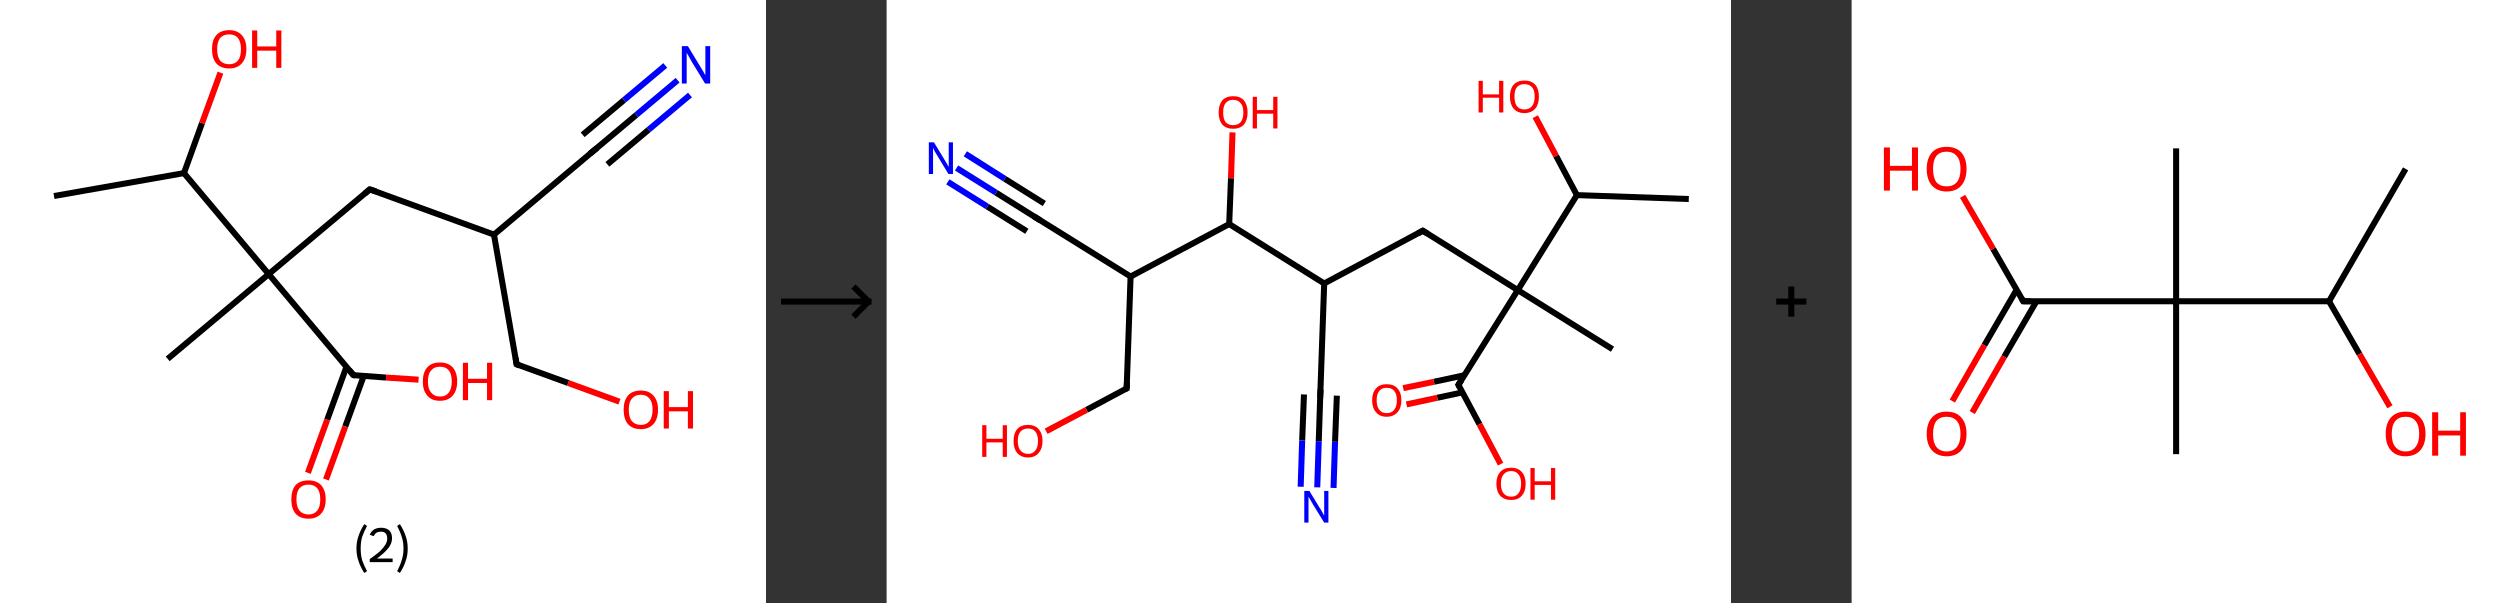 <?xml version='1.0' encoding='ASCII' standalone='yes'?>
<svg xmlns="http://www.w3.org/2000/svg" xmlns:xlink="http://www.w3.org/1999/xlink" version="1.1" width="829.0px" viewBox="0 0 829.0 200.0" height="200.0px">
  <rect x="0" y="0" width="829.0" height="200.0" fill="#333333" stroke="none"/>
  <g>
    <g transform="translate(0, 0) scale(1 1) "><!-- END OF HEADER -->
<rect style="opacity:1.0;fill:#FFFFFF;stroke:none" width="254.0" height="200.0" x="0.0" y="0.0"> </rect>
<path class="bond-0 atom-0 atom-1" d="M 17.9,65.0 L 61.0,57.4" style="fill:none;fill-rule:evenodd;stroke:#000000;stroke-width:2.0px;stroke-linecap:butt;stroke-linejoin:miter;stroke-opacity:1"/>
<path class="bond-1 atom-1 atom-2" d="M 61.0,57.4 L 67.0,40.8" style="fill:none;fill-rule:evenodd;stroke:#000000;stroke-width:2.0px;stroke-linecap:butt;stroke-linejoin:miter;stroke-opacity:1"/>
<path class="bond-1 atom-1 atom-2" d="M 67.0,40.8 L 73.1,24.1" style="fill:none;fill-rule:evenodd;stroke:#FF0000;stroke-width:2.0px;stroke-linecap:butt;stroke-linejoin:miter;stroke-opacity:1"/>
<path class="bond-2 atom-1 atom-3" d="M 61.0,57.4 L 89.1,90.9" style="fill:none;fill-rule:evenodd;stroke:#000000;stroke-width:2.0px;stroke-linecap:butt;stroke-linejoin:miter;stroke-opacity:1"/>
<path class="bond-3 atom-3 atom-4" d="M 89.1,90.9 L 55.6,119.0" style="fill:none;fill-rule:evenodd;stroke:#000000;stroke-width:2.0px;stroke-linecap:butt;stroke-linejoin:miter;stroke-opacity:1"/>
<path class="bond-4 atom-3 atom-5" d="M 89.1,90.9 L 122.6,62.8" style="fill:none;fill-rule:evenodd;stroke:#000000;stroke-width:2.0px;stroke-linecap:butt;stroke-linejoin:miter;stroke-opacity:1"/>
<path class="bond-5 atom-5 atom-6" d="M 122.6,62.8 L 163.8,77.8" style="fill:none;fill-rule:evenodd;stroke:#000000;stroke-width:2.0px;stroke-linecap:butt;stroke-linejoin:miter;stroke-opacity:1"/>
<path class="bond-6 atom-6 atom-7" d="M 163.8,77.8 L 197.3,49.6" style="fill:none;fill-rule:evenodd;stroke:#000000;stroke-width:2.0px;stroke-linecap:butt;stroke-linejoin:miter;stroke-opacity:1"/>
<path class="bond-7 atom-7 atom-8" d="M 197.3,49.6 L 211.0,38.1" style="fill:none;fill-rule:evenodd;stroke:#000000;stroke-width:2.0px;stroke-linecap:butt;stroke-linejoin:miter;stroke-opacity:1"/>
<path class="bond-7 atom-7 atom-8" d="M 211.0,38.1 L 224.7,26.6" style="fill:none;fill-rule:evenodd;stroke:#0000FF;stroke-width:2.0px;stroke-linecap:butt;stroke-linejoin:miter;stroke-opacity:1"/>
<path class="bond-7 atom-7 atom-8" d="M 193.2,44.7 L 206.9,33.2" style="fill:none;fill-rule:evenodd;stroke:#000000;stroke-width:2.0px;stroke-linecap:butt;stroke-linejoin:miter;stroke-opacity:1"/>
<path class="bond-7 atom-7 atom-8" d="M 206.9,33.2 L 220.6,21.7" style="fill:none;fill-rule:evenodd;stroke:#0000FF;stroke-width:2.0px;stroke-linecap:butt;stroke-linejoin:miter;stroke-opacity:1"/>
<path class="bond-7 atom-7 atom-8" d="M 201.4,54.5 L 215.1,43.0" style="fill:none;fill-rule:evenodd;stroke:#000000;stroke-width:2.0px;stroke-linecap:butt;stroke-linejoin:miter;stroke-opacity:1"/>
<path class="bond-7 atom-7 atom-8" d="M 215.1,43.0 L 228.8,31.5" style="fill:none;fill-rule:evenodd;stroke:#0000FF;stroke-width:2.0px;stroke-linecap:butt;stroke-linejoin:miter;stroke-opacity:1"/>
<path class="bond-8 atom-6 atom-9" d="M 163.8,77.8 L 171.3,120.8" style="fill:none;fill-rule:evenodd;stroke:#000000;stroke-width:2.0px;stroke-linecap:butt;stroke-linejoin:miter;stroke-opacity:1"/>
<path class="bond-9 atom-9 atom-10" d="M 171.3,120.8 L 188.4,127.0" style="fill:none;fill-rule:evenodd;stroke:#000000;stroke-width:2.0px;stroke-linecap:butt;stroke-linejoin:miter;stroke-opacity:1"/>
<path class="bond-9 atom-9 atom-10" d="M 188.4,127.0 L 205.4,133.2" style="fill:none;fill-rule:evenodd;stroke:#FF0000;stroke-width:2.0px;stroke-linecap:butt;stroke-linejoin:miter;stroke-opacity:1"/>
<path class="bond-10 atom-3 atom-11" d="M 89.1,90.9 L 117.2,124.4" style="fill:none;fill-rule:evenodd;stroke:#000000;stroke-width:2.0px;stroke-linecap:butt;stroke-linejoin:miter;stroke-opacity:1"/>
<path class="bond-11 atom-11 atom-12" d="M 114.9,121.6 L 108.5,139.2" style="fill:none;fill-rule:evenodd;stroke:#000000;stroke-width:2.0px;stroke-linecap:butt;stroke-linejoin:miter;stroke-opacity:1"/>
<path class="bond-11 atom-11 atom-12" d="M 108.5,139.2 L 102.1,156.8" style="fill:none;fill-rule:evenodd;stroke:#FF0000;stroke-width:2.0px;stroke-linecap:butt;stroke-linejoin:miter;stroke-opacity:1"/>
<path class="bond-11 atom-11 atom-12" d="M 120.6,124.7 L 114.5,141.4" style="fill:none;fill-rule:evenodd;stroke:#000000;stroke-width:2.0px;stroke-linecap:butt;stroke-linejoin:miter;stroke-opacity:1"/>
<path class="bond-11 atom-11 atom-12" d="M 114.5,141.4 L 108.1,159.0" style="fill:none;fill-rule:evenodd;stroke:#FF0000;stroke-width:2.0px;stroke-linecap:butt;stroke-linejoin:miter;stroke-opacity:1"/>
<path class="bond-12 atom-11 atom-13" d="M 117.2,124.4 L 128.0,125.2" style="fill:none;fill-rule:evenodd;stroke:#000000;stroke-width:2.0px;stroke-linecap:butt;stroke-linejoin:miter;stroke-opacity:1"/>
<path class="bond-12 atom-11 atom-13" d="M 128.0,125.2 L 138.8,125.9" style="fill:none;fill-rule:evenodd;stroke:#FF0000;stroke-width:2.0px;stroke-linecap:butt;stroke-linejoin:miter;stroke-opacity:1"/>
<path d="M 121.0,64.2 L 122.6,62.8 L 124.7,63.5" style="fill:none;stroke:#000000;stroke-width:2.0px;stroke-linecap:butt;stroke-linejoin:miter;stroke-opacity:1;"/>
<path d="M 195.6,51.0 L 197.3,49.6 L 198.0,49.1" style="fill:none;stroke:#000000;stroke-width:2.0px;stroke-linecap:butt;stroke-linejoin:miter;stroke-opacity:1;"/>
<path d="M 171.0,118.7 L 171.3,120.8 L 172.2,121.2" style="fill:none;stroke:#000000;stroke-width:2.0px;stroke-linecap:butt;stroke-linejoin:miter;stroke-opacity:1;"/>
<path d="M 115.8,122.7 L 117.2,124.4 L 117.8,124.5" style="fill:none;stroke:#000000;stroke-width:2.0px;stroke-linecap:butt;stroke-linejoin:miter;stroke-opacity:1;"/>
<path class="atom-2" d="M 70.3 16.3 Q 70.3 13.3, 71.7 11.7 Q 73.2 10.0, 76.0 10.0 Q 78.7 10.0, 80.2 11.7 Q 81.7 13.3, 81.7 16.3 Q 81.7 19.3, 80.2 21.0 Q 78.7 22.7, 76.0 22.7 Q 73.2 22.7, 71.7 21.0 Q 70.3 19.3, 70.3 16.3 M 76.0 21.3 Q 77.9 21.3, 78.9 20.1 Q 79.9 18.8, 79.9 16.3 Q 79.9 13.9, 78.9 12.6 Q 77.9 11.4, 76.0 11.4 Q 74.1 11.4, 73.0 12.6 Q 72.0 13.9, 72.0 16.3 Q 72.0 18.8, 73.0 20.1 Q 74.1 21.3, 76.0 21.3 " fill="#FF0000"/>
<path class="atom-2" d="M 83.6 10.1 L 85.3 10.1 L 85.3 15.4 L 91.6 15.4 L 91.6 10.1 L 93.3 10.1 L 93.3 22.5 L 91.6 22.5 L 91.6 16.8 L 85.3 16.8 L 85.3 22.5 L 83.6 22.5 L 83.6 10.1 " fill="#FF0000"/>
<path class="atom-8" d="M 228.1 15.3 L 232.1 21.9 Q 232.5 22.5, 233.2 23.7 Q 233.8 24.9, 233.9 24.9 L 233.9 15.3 L 235.5 15.3 L 235.5 27.7 L 233.8 27.7 L 229.4 20.5 Q 228.9 19.7, 228.4 18.7 Q 227.9 17.8, 227.7 17.5 L 227.7 27.7 L 226.1 27.7 L 226.1 15.3 L 228.1 15.3 " fill="#0000FF"/>
<path class="atom-10" d="M 206.8 135.8 Q 206.8 132.9, 208.2 131.2 Q 209.7 129.5, 212.5 129.5 Q 215.2 129.5, 216.7 131.2 Q 218.2 132.9, 218.2 135.8 Q 218.2 138.9, 216.7 140.6 Q 215.2 142.3, 212.5 142.3 Q 209.7 142.3, 208.2 140.6 Q 206.8 138.9, 206.8 135.8 M 212.5 140.9 Q 214.4 140.9, 215.4 139.6 Q 216.4 138.3, 216.4 135.8 Q 216.4 133.4, 215.4 132.2 Q 214.4 130.9, 212.5 130.9 Q 210.6 130.9, 209.5 132.2 Q 208.5 133.4, 208.5 135.8 Q 208.5 138.4, 209.5 139.6 Q 210.6 140.9, 212.5 140.9 " fill="#FF0000"/>
<path class="atom-10" d="M 220.1 129.7 L 221.8 129.7 L 221.8 135.0 L 228.1 135.0 L 228.1 129.7 L 229.8 129.7 L 229.8 142.1 L 228.1 142.1 L 228.1 136.4 L 221.8 136.4 L 221.8 142.1 L 220.1 142.1 L 220.1 129.7 " fill="#FF0000"/>
<path class="atom-12" d="M 96.6 165.6 Q 96.6 162.6, 98.0 160.9 Q 99.5 159.3, 102.3 159.3 Q 105.0 159.3, 106.5 160.9 Q 108.0 162.6, 108.0 165.6 Q 108.0 168.6, 106.5 170.3 Q 105.0 172.0, 102.3 172.0 Q 99.5 172.0, 98.0 170.3 Q 96.6 168.6, 96.6 165.6 M 102.3 170.6 Q 104.2 170.6, 105.2 169.3 Q 106.2 168.1, 106.2 165.6 Q 106.2 163.1, 105.2 161.9 Q 104.2 160.7, 102.3 160.7 Q 100.4 160.7, 99.3 161.9 Q 98.3 163.1, 98.3 165.6 Q 98.3 168.1, 99.3 169.3 Q 100.4 170.6, 102.3 170.6 " fill="#FF0000"/>
<path class="atom-13" d="M 140.2 126.5 Q 140.2 123.5, 141.7 121.8 Q 143.1 120.2, 145.9 120.2 Q 148.6 120.2, 150.1 121.8 Q 151.6 123.5, 151.6 126.5 Q 151.6 129.5, 150.1 131.2 Q 148.6 132.9, 145.9 132.9 Q 143.1 132.9, 141.7 131.2 Q 140.2 129.5, 140.2 126.5 M 145.9 131.5 Q 147.8 131.5, 148.8 130.2 Q 149.8 129.0, 149.8 126.5 Q 149.8 124.0, 148.8 122.8 Q 147.8 121.6, 145.9 121.6 Q 144.0 121.6, 143.0 122.8 Q 141.9 124.0, 141.9 126.5 Q 141.9 129.0, 143.0 130.2 Q 144.0 131.5, 145.9 131.5 " fill="#FF0000"/>
<path class="atom-13" d="M 153.5 120.3 L 155.2 120.3 L 155.2 125.6 L 161.5 125.6 L 161.5 120.3 L 163.2 120.3 L 163.2 132.7 L 161.5 132.7 L 161.5 127.0 L 155.2 127.0 L 155.2 132.7 L 153.5 132.7 L 153.5 120.3 " fill="#FF0000"/>
<path class="legend" d="M 118.2 181.9 Q 118.2 179.6, 118.9 177.7 Q 119.5 175.8, 120.8 173.8 L 121.7 174.4 Q 120.7 176.3, 120.1 178.0 Q 119.6 179.7, 119.6 181.9 Q 119.6 184.0, 120.1 185.8 Q 120.7 187.5, 121.7 189.4 L 120.8 190.0 Q 119.5 188.0, 118.9 186.1 Q 118.2 184.2, 118.2 181.9 " fill="#000000"/>
<path class="legend" d="M 122.6 177.3 Q 123.1 176.2, 124.0 175.6 Q 125.0 175.0, 126.4 175.0 Q 128.1 175.0, 129.1 175.9 Q 130.0 176.8, 130.0 178.5 Q 130.0 180.2, 128.8 181.7 Q 127.6 183.3, 125.0 185.2 L 130.2 185.2 L 130.2 186.4 L 122.6 186.4 L 122.6 185.4 Q 124.7 183.9, 126.0 182.8 Q 127.2 181.6, 127.8 180.6 Q 128.4 179.6, 128.4 178.6 Q 128.4 177.5, 127.9 176.9 Q 127.4 176.3, 126.4 176.3 Q 125.5 176.3, 124.9 176.6 Q 124.3 177.0, 123.9 177.8 L 122.6 177.3 " fill="#000000"/>
<path class="legend" d="M 135.2 181.9 Q 135.2 184.2, 134.5 186.1 Q 133.9 188.0, 132.6 190.0 L 131.7 189.4 Q 132.7 187.5, 133.2 185.8 Q 133.8 184.0, 133.8 181.9 Q 133.8 179.7, 133.2 178.0 Q 132.7 176.3, 131.7 174.4 L 132.6 173.8 Q 133.9 175.8, 134.5 177.7 Q 135.2 179.6, 135.2 181.9 " fill="#000000"/>
</g>
    <g transform="translate(254, 0) scale(1 1) "><line x1="5" y1="100" x2="35" y2="100" style="stroke:rgb(0,0,0);stroke-width:2"/>
  <line x1="34" y1="100" x2="29" y2="95" style="stroke:rgb(0,0,0);stroke-width:2"/>
  <line x1="34" y1="100" x2="29" y2="105" style="stroke:rgb(0,0,0);stroke-width:2"/>
</g>
    <g transform="translate(294.0, 0) scale(1 1) "><!-- END OF HEADER -->
<rect style="opacity:1.0;fill:#FFFFFF;stroke:none" width="280.0" height="200.0" x="0.0" y="0.0"> </rect>
<path class="bond-0 atom-0 atom-1" d="M 266.0,66.0 L 228.9,64.7" style="fill:none;fill-rule:evenodd;stroke:#000000;stroke-width:2.0px;stroke-linecap:butt;stroke-linejoin:miter;stroke-opacity:1"/>
<path class="bond-1 atom-1 atom-2" d="M 228.9,64.7 L 222.0,51.7" style="fill:none;fill-rule:evenodd;stroke:#000000;stroke-width:2.0px;stroke-linecap:butt;stroke-linejoin:miter;stroke-opacity:1"/>
<path class="bond-1 atom-1 atom-2" d="M 222.0,51.7 L 215.1,38.7" style="fill:none;fill-rule:evenodd;stroke:#FF0000;stroke-width:2.0px;stroke-linecap:butt;stroke-linejoin:miter;stroke-opacity:1"/>
<path class="bond-2 atom-1 atom-3" d="M 228.9,64.7 L 209.3,96.2" style="fill:none;fill-rule:evenodd;stroke:#000000;stroke-width:2.0px;stroke-linecap:butt;stroke-linejoin:miter;stroke-opacity:1"/>
<path class="bond-3 atom-3 atom-4" d="M 209.3,96.2 L 240.7,115.8" style="fill:none;fill-rule:evenodd;stroke:#000000;stroke-width:2.0px;stroke-linecap:butt;stroke-linejoin:miter;stroke-opacity:1"/>
<path class="bond-4 atom-3 atom-5" d="M 209.3,96.2 L 177.8,76.5" style="fill:none;fill-rule:evenodd;stroke:#000000;stroke-width:2.0px;stroke-linecap:butt;stroke-linejoin:miter;stroke-opacity:1"/>
<path class="bond-5 atom-5 atom-6" d="M 177.8,76.5 L 145.1,94.0" style="fill:none;fill-rule:evenodd;stroke:#000000;stroke-width:2.0px;stroke-linecap:butt;stroke-linejoin:miter;stroke-opacity:1"/>
<path class="bond-6 atom-6 atom-7" d="M 145.1,94.0 L 143.8,131.0" style="fill:none;fill-rule:evenodd;stroke:#000000;stroke-width:2.0px;stroke-linecap:butt;stroke-linejoin:miter;stroke-opacity:1"/>
<path class="bond-7 atom-7 atom-8" d="M 143.8,131.0 L 143.3,146.3" style="fill:none;fill-rule:evenodd;stroke:#000000;stroke-width:2.0px;stroke-linecap:butt;stroke-linejoin:miter;stroke-opacity:1"/>
<path class="bond-7 atom-7 atom-8" d="M 143.3,146.3 L 142.8,161.6" style="fill:none;fill-rule:evenodd;stroke:#0000FF;stroke-width:2.0px;stroke-linecap:butt;stroke-linejoin:miter;stroke-opacity:1"/>
<path class="bond-7 atom-7 atom-8" d="M 149.3,131.2 L 148.7,146.5" style="fill:none;fill-rule:evenodd;stroke:#000000;stroke-width:2.0px;stroke-linecap:butt;stroke-linejoin:miter;stroke-opacity:1"/>
<path class="bond-7 atom-7 atom-8" d="M 148.7,146.5 L 148.2,161.8" style="fill:none;fill-rule:evenodd;stroke:#0000FF;stroke-width:2.0px;stroke-linecap:butt;stroke-linejoin:miter;stroke-opacity:1"/>
<path class="bond-7 atom-7 atom-8" d="M 138.4,130.8 L 137.8,146.1" style="fill:none;fill-rule:evenodd;stroke:#000000;stroke-width:2.0px;stroke-linecap:butt;stroke-linejoin:miter;stroke-opacity:1"/>
<path class="bond-7 atom-7 atom-8" d="M 137.8,146.1 L 137.3,161.4" style="fill:none;fill-rule:evenodd;stroke:#0000FF;stroke-width:2.0px;stroke-linecap:butt;stroke-linejoin:miter;stroke-opacity:1"/>
<path class="bond-8 atom-6 atom-9" d="M 145.1,94.0 L 113.6,74.3" style="fill:none;fill-rule:evenodd;stroke:#000000;stroke-width:2.0px;stroke-linecap:butt;stroke-linejoin:miter;stroke-opacity:1"/>
<path class="bond-9 atom-9 atom-10" d="M 113.6,74.3 L 114.2,59.1" style="fill:none;fill-rule:evenodd;stroke:#000000;stroke-width:2.0px;stroke-linecap:butt;stroke-linejoin:miter;stroke-opacity:1"/>
<path class="bond-9 atom-9 atom-10" d="M 114.2,59.1 L 114.7,43.9" style="fill:none;fill-rule:evenodd;stroke:#FF0000;stroke-width:2.0px;stroke-linecap:butt;stroke-linejoin:miter;stroke-opacity:1"/>
<path class="bond-10 atom-9 atom-11" d="M 113.6,74.3 L 80.9,91.7" style="fill:none;fill-rule:evenodd;stroke:#000000;stroke-width:2.0px;stroke-linecap:butt;stroke-linejoin:miter;stroke-opacity:1"/>
<path class="bond-11 atom-11 atom-12" d="M 80.9,91.7 L 49.4,72.1" style="fill:none;fill-rule:evenodd;stroke:#000000;stroke-width:2.0px;stroke-linecap:butt;stroke-linejoin:miter;stroke-opacity:1"/>
<path class="bond-12 atom-12 atom-13" d="M 49.4,72.1 L 36.3,63.9" style="fill:none;fill-rule:evenodd;stroke:#000000;stroke-width:2.0px;stroke-linecap:butt;stroke-linejoin:miter;stroke-opacity:1"/>
<path class="bond-12 atom-12 atom-13" d="M 36.3,63.9 L 23.2,55.7" style="fill:none;fill-rule:evenodd;stroke:#0000FF;stroke-width:2.0px;stroke-linecap:butt;stroke-linejoin:miter;stroke-opacity:1"/>
<path class="bond-12 atom-12 atom-13" d="M 46.5,76.7 L 33.4,68.5" style="fill:none;fill-rule:evenodd;stroke:#000000;stroke-width:2.0px;stroke-linecap:butt;stroke-linejoin:miter;stroke-opacity:1"/>
<path class="bond-12 atom-12 atom-13" d="M 33.4,68.5 L 20.3,60.3" style="fill:none;fill-rule:evenodd;stroke:#0000FF;stroke-width:2.0px;stroke-linecap:butt;stroke-linejoin:miter;stroke-opacity:1"/>
<path class="bond-12 atom-12 atom-13" d="M 52.3,67.5 L 39.2,59.3" style="fill:none;fill-rule:evenodd;stroke:#000000;stroke-width:2.0px;stroke-linecap:butt;stroke-linejoin:miter;stroke-opacity:1"/>
<path class="bond-12 atom-12 atom-13" d="M 39.2,59.3 L 26.1,51.0" style="fill:none;fill-rule:evenodd;stroke:#0000FF;stroke-width:2.0px;stroke-linecap:butt;stroke-linejoin:miter;stroke-opacity:1"/>
<path class="bond-13 atom-11 atom-14" d="M 80.9,91.7 L 79.6,128.8" style="fill:none;fill-rule:evenodd;stroke:#000000;stroke-width:2.0px;stroke-linecap:butt;stroke-linejoin:miter;stroke-opacity:1"/>
<path class="bond-14 atom-14 atom-15" d="M 79.6,128.8 L 66.3,135.9" style="fill:none;fill-rule:evenodd;stroke:#000000;stroke-width:2.0px;stroke-linecap:butt;stroke-linejoin:miter;stroke-opacity:1"/>
<path class="bond-14 atom-14 atom-15" d="M 66.3,135.9 L 52.9,143.0" style="fill:none;fill-rule:evenodd;stroke:#FF0000;stroke-width:2.0px;stroke-linecap:butt;stroke-linejoin:miter;stroke-opacity:1"/>
<path class="bond-15 atom-3 atom-16" d="M 209.3,96.2 L 189.6,127.6" style="fill:none;fill-rule:evenodd;stroke:#000000;stroke-width:2.0px;stroke-linecap:butt;stroke-linejoin:miter;stroke-opacity:1"/>
<path class="bond-16 atom-16 atom-17" d="M 191.7,124.4 L 181.5,126.6" style="fill:none;fill-rule:evenodd;stroke:#000000;stroke-width:2.0px;stroke-linecap:butt;stroke-linejoin:miter;stroke-opacity:1"/>
<path class="bond-16 atom-16 atom-17" d="M 181.5,126.6 L 171.3,128.7" style="fill:none;fill-rule:evenodd;stroke:#FF0000;stroke-width:2.0px;stroke-linecap:butt;stroke-linejoin:miter;stroke-opacity:1"/>
<path class="bond-16 atom-16 atom-17" d="M 191.0,130.1 L 182.6,131.9" style="fill:none;fill-rule:evenodd;stroke:#000000;stroke-width:2.0px;stroke-linecap:butt;stroke-linejoin:miter;stroke-opacity:1"/>
<path class="bond-16 atom-16 atom-17" d="M 182.6,131.9 L 172.4,134.1" style="fill:none;fill-rule:evenodd;stroke:#FF0000;stroke-width:2.0px;stroke-linecap:butt;stroke-linejoin:miter;stroke-opacity:1"/>
<path class="bond-17 atom-16 atom-18" d="M 189.6,127.6 L 196.6,140.7" style="fill:none;fill-rule:evenodd;stroke:#000000;stroke-width:2.0px;stroke-linecap:butt;stroke-linejoin:miter;stroke-opacity:1"/>
<path class="bond-17 atom-16 atom-18" d="M 196.6,140.7 L 203.6,153.9" style="fill:none;fill-rule:evenodd;stroke:#FF0000;stroke-width:2.0px;stroke-linecap:butt;stroke-linejoin:miter;stroke-opacity:1"/>
<path d="M 179.4,77.5 L 177.8,76.5 L 176.2,77.4" style="fill:none;stroke:#000000;stroke-width:2.0px;stroke-linecap:butt;stroke-linejoin:miter;stroke-opacity:1;"/>
<path d="M 143.9,129.2 L 143.8,131.0 L 143.8,131.8" style="fill:none;stroke:#000000;stroke-width:2.0px;stroke-linecap:butt;stroke-linejoin:miter;stroke-opacity:1;"/>
<path d="M 51.0,73.1 L 49.4,72.1 L 48.8,71.7" style="fill:none;stroke:#000000;stroke-width:2.0px;stroke-linecap:butt;stroke-linejoin:miter;stroke-opacity:1;"/>
<path d="M 79.7,126.9 L 79.6,128.8 L 78.9,129.1" style="fill:none;stroke:#000000;stroke-width:2.0px;stroke-linecap:butt;stroke-linejoin:miter;stroke-opacity:1;"/>
<path d="M 190.6,126.1 L 189.6,127.6 L 190.0,128.3" style="fill:none;stroke:#000000;stroke-width:2.0px;stroke-linecap:butt;stroke-linejoin:miter;stroke-opacity:1;"/>
<path class="atom-2" d="M 196.3 26.8 L 197.7 26.8 L 197.7 31.3 L 203.1 31.3 L 203.1 26.8 L 204.5 26.8 L 204.5 37.3 L 203.1 37.3 L 203.1 32.4 L 197.7 32.4 L 197.7 37.3 L 196.3 37.3 L 196.3 26.8 " fill="#FF0000"/>
<path class="atom-2" d="M 206.7 32.0 Q 206.7 29.5, 207.9 28.1 Q 209.2 26.7, 211.5 26.7 Q 213.8 26.7, 215.1 28.1 Q 216.3 29.5, 216.3 32.0 Q 216.3 34.6, 215.1 36.0 Q 213.8 37.5, 211.5 37.5 Q 209.2 37.5, 207.9 36.0 Q 206.7 34.6, 206.7 32.0 M 211.5 36.3 Q 213.1 36.3, 214.0 35.2 Q 214.9 34.1, 214.9 32.0 Q 214.9 29.9, 214.0 28.9 Q 213.1 27.9, 211.5 27.9 Q 209.9 27.9, 209.0 28.9 Q 208.2 29.9, 208.2 32.0 Q 208.2 34.1, 209.0 35.2 Q 209.9 36.3, 211.5 36.3 " fill="#FF0000"/>
<path class="atom-8" d="M 140.2 162.8 L 143.6 168.4 Q 144.0 168.9, 144.5 169.9 Q 145.1 170.9, 145.1 171.0 L 145.1 162.8 L 146.5 162.8 L 146.5 173.3 L 145.1 173.3 L 141.4 167.3 Q 140.9 166.5, 140.5 165.7 Q 140.0 164.9, 139.9 164.7 L 139.9 173.3 L 138.5 173.3 L 138.5 162.8 L 140.2 162.8 " fill="#0000FF"/>
<path class="atom-10" d="M 110.1 37.3 Q 110.1 34.8, 111.3 33.3 Q 112.6 31.9, 114.9 31.9 Q 117.3 31.9, 118.5 33.3 Q 119.7 34.8, 119.7 37.3 Q 119.7 39.8, 118.5 41.3 Q 117.2 42.7, 114.9 42.7 Q 112.6 42.7, 111.3 41.3 Q 110.1 39.8, 110.1 37.3 M 114.9 41.5 Q 116.5 41.5, 117.4 40.5 Q 118.3 39.4, 118.3 37.3 Q 118.3 35.2, 117.4 34.2 Q 116.5 33.1, 114.9 33.1 Q 113.3 33.1, 112.4 34.2 Q 111.6 35.2, 111.6 37.3 Q 111.6 39.4, 112.4 40.5 Q 113.3 41.5, 114.9 41.5 " fill="#FF0000"/>
<path class="atom-10" d="M 121.4 32.1 L 122.8 32.1 L 122.8 36.5 L 128.2 36.5 L 128.2 32.1 L 129.6 32.1 L 129.6 42.6 L 128.2 42.6 L 128.2 37.7 L 122.8 37.7 L 122.8 42.6 L 121.4 42.6 L 121.4 32.1 " fill="#FF0000"/>
<path class="atom-13" d="M 15.7 47.2 L 19.1 52.8 Q 19.4 53.3, 20.0 54.3 Q 20.5 55.3, 20.6 55.3 L 20.6 47.2 L 22.0 47.2 L 22.0 57.7 L 20.5 57.7 L 16.8 51.6 Q 16.4 50.9, 15.9 50.1 Q 15.5 49.3, 15.4 49.0 L 15.4 57.7 L 14.0 57.7 L 14.0 47.2 L 15.7 47.2 " fill="#0000FF"/>
<path class="atom-15" d="M 31.7 141.0 L 33.1 141.0 L 33.1 145.5 L 38.5 145.5 L 38.5 141.0 L 39.9 141.0 L 39.9 151.5 L 38.5 151.5 L 38.5 146.7 L 33.1 146.7 L 33.1 151.5 L 31.7 151.5 L 31.7 141.0 " fill="#FF0000"/>
<path class="atom-15" d="M 42.1 146.2 Q 42.1 143.7, 43.3 142.3 Q 44.5 140.9, 46.9 140.9 Q 49.2 140.9, 50.4 142.3 Q 51.7 143.7, 51.7 146.2 Q 51.7 148.8, 50.4 150.2 Q 49.2 151.7, 46.9 151.7 Q 44.6 151.7, 43.3 150.2 Q 42.1 148.8, 42.1 146.2 M 46.9 150.5 Q 48.5 150.5, 49.3 149.4 Q 50.2 148.4, 50.2 146.2 Q 50.2 144.2, 49.3 143.1 Q 48.5 142.1, 46.9 142.1 Q 45.3 142.1, 44.4 143.1 Q 43.5 144.2, 43.5 146.2 Q 43.5 148.4, 44.4 149.4 Q 45.3 150.5, 46.9 150.5 " fill="#FF0000"/>
<path class="atom-17" d="M 161.0 132.7 Q 161.0 130.2, 162.3 128.8 Q 163.5 127.4, 165.8 127.4 Q 168.2 127.4, 169.4 128.8 Q 170.7 130.2, 170.7 132.7 Q 170.7 135.3, 169.4 136.7 Q 168.1 138.2, 165.8 138.2 Q 163.5 138.2, 162.3 136.7 Q 161.0 135.3, 161.0 132.7 M 165.8 137.0 Q 167.5 137.0, 168.3 135.9 Q 169.2 134.8, 169.2 132.7 Q 169.2 130.7, 168.3 129.6 Q 167.5 128.6, 165.8 128.6 Q 164.2 128.6, 163.4 129.6 Q 162.5 130.7, 162.5 132.7 Q 162.5 134.9, 163.4 135.9 Q 164.2 137.0, 165.8 137.0 " fill="#FF0000"/>
<path class="atom-18" d="M 202.2 160.4 Q 202.2 157.9, 203.5 156.5 Q 204.7 155.1, 207.1 155.1 Q 209.4 155.1, 210.6 156.5 Q 211.9 157.9, 211.9 160.4 Q 211.9 163.0, 210.6 164.4 Q 209.4 165.8, 207.1 165.8 Q 204.8 165.8, 203.5 164.4 Q 202.2 163.0, 202.2 160.4 M 207.1 164.7 Q 208.7 164.7, 209.5 163.6 Q 210.4 162.5, 210.4 160.4 Q 210.4 158.3, 209.5 157.3 Q 208.7 156.2, 207.1 156.2 Q 205.5 156.2, 204.6 157.3 Q 203.7 158.3, 203.7 160.4 Q 203.7 162.5, 204.6 163.6 Q 205.5 164.7, 207.1 164.7 " fill="#FF0000"/>
<path class="atom-18" d="M 213.5 155.2 L 214.9 155.2 L 214.9 159.6 L 220.3 159.6 L 220.3 155.2 L 221.7 155.2 L 221.7 165.7 L 220.3 165.7 L 220.3 160.8 L 214.9 160.8 L 214.9 165.7 L 213.5 165.7 L 213.5 155.2 " fill="#FF0000"/>
</g>
    <g transform="translate(574.0, 0) scale(1 1) "><line x1="15" y1="100" x2="25" y2="100" style="stroke:rgb(0,0,0);stroke-width:2"/>
  <line x1="20" y1="95" x2="20" y2="105" style="stroke:rgb(0,0,0);stroke-width:2"/>
</g>
    <g transform="translate(614.0, 0) scale(1 1) "><!-- END OF HEADER -->
<rect style="opacity:1.0;fill:#FFFFFF;stroke:none" width="215.0" height="200.0" x="0.0" y="0.0"> </rect>
<path class="bond-0 atom-0 atom-1" d="M 183.7,56.0 L 158.3,99.9" style="fill:none;fill-rule:evenodd;stroke:#000000;stroke-width:2.0px;stroke-linecap:butt;stroke-linejoin:miter;stroke-opacity:1"/>
<path class="bond-1 atom-1 atom-2" d="M 158.3,99.9 L 168.4,117.4" style="fill:none;fill-rule:evenodd;stroke:#000000;stroke-width:2.0px;stroke-linecap:butt;stroke-linejoin:miter;stroke-opacity:1"/>
<path class="bond-1 atom-1 atom-2" d="M 168.4,117.4 L 178.5,134.9" style="fill:none;fill-rule:evenodd;stroke:#FF0000;stroke-width:2.0px;stroke-linecap:butt;stroke-linejoin:miter;stroke-opacity:1"/>
<path class="bond-2 atom-1 atom-3" d="M 158.3,99.9 L 107.6,99.9" style="fill:none;fill-rule:evenodd;stroke:#000000;stroke-width:2.0px;stroke-linecap:butt;stroke-linejoin:miter;stroke-opacity:1"/>
<path class="bond-3 atom-3 atom-4" d="M 107.6,99.9 L 107.6,49.2" style="fill:none;fill-rule:evenodd;stroke:#000000;stroke-width:2.0px;stroke-linecap:butt;stroke-linejoin:miter;stroke-opacity:1"/>
<path class="bond-4 atom-3 atom-5" d="M 107.6,99.9 L 107.6,150.6" style="fill:none;fill-rule:evenodd;stroke:#000000;stroke-width:2.0px;stroke-linecap:butt;stroke-linejoin:miter;stroke-opacity:1"/>
<path class="bond-5 atom-3 atom-6" d="M 107.6,99.9 L 56.9,99.9" style="fill:none;fill-rule:evenodd;stroke:#000000;stroke-width:2.0px;stroke-linecap:butt;stroke-linejoin:miter;stroke-opacity:1"/>
<path class="bond-6 atom-6 atom-7" d="M 54.7,96.1 L 44.0,114.5" style="fill:none;fill-rule:evenodd;stroke:#000000;stroke-width:2.0px;stroke-linecap:butt;stroke-linejoin:miter;stroke-opacity:1"/>
<path class="bond-6 atom-6 atom-7" d="M 44.0,114.5 L 33.4,133.0" style="fill:none;fill-rule:evenodd;stroke:#FF0000;stroke-width:2.0px;stroke-linecap:butt;stroke-linejoin:miter;stroke-opacity:1"/>
<path class="bond-6 atom-6 atom-7" d="M 61.3,99.9 L 50.6,118.3" style="fill:none;fill-rule:evenodd;stroke:#000000;stroke-width:2.0px;stroke-linecap:butt;stroke-linejoin:miter;stroke-opacity:1"/>
<path class="bond-6 atom-6 atom-7" d="M 50.6,118.3 L 40.0,136.8" style="fill:none;fill-rule:evenodd;stroke:#FF0000;stroke-width:2.0px;stroke-linecap:butt;stroke-linejoin:miter;stroke-opacity:1"/>
<path class="bond-7 atom-6 atom-8" d="M 56.9,99.9 L 46.9,82.5" style="fill:none;fill-rule:evenodd;stroke:#000000;stroke-width:2.0px;stroke-linecap:butt;stroke-linejoin:miter;stroke-opacity:1"/>
<path class="bond-7 atom-6 atom-8" d="M 46.9,82.5 L 36.8,65.1" style="fill:none;fill-rule:evenodd;stroke:#FF0000;stroke-width:2.0px;stroke-linecap:butt;stroke-linejoin:miter;stroke-opacity:1"/>
<path d="M 59.4,99.9 L 56.9,99.9 L 56.4,99.0" style="fill:none;stroke:#000000;stroke-width:2.0px;stroke-linecap:butt;stroke-linejoin:miter;stroke-opacity:1;"/>
<path class="atom-2" d="M 177.1 143.9 Q 177.1 140.4, 178.8 138.5 Q 180.5 136.5, 183.7 136.5 Q 186.9 136.5, 188.6 138.5 Q 190.3 140.4, 190.3 143.9 Q 190.3 147.3, 188.6 149.3 Q 186.8 151.3, 183.7 151.3 Q 180.5 151.3, 178.8 149.3 Q 177.1 147.4, 177.1 143.9 M 183.7 149.7 Q 185.9 149.7, 187.0 148.2 Q 188.2 146.7, 188.2 143.9 Q 188.2 141.0, 187.0 139.6 Q 185.9 138.2, 183.7 138.2 Q 181.5 138.2, 180.3 139.6 Q 179.1 141.0, 179.1 143.9 Q 179.1 146.8, 180.3 148.2 Q 181.5 149.7, 183.7 149.7 " fill="#FF0000"/>
<path class="atom-2" d="M 192.5 136.7 L 194.5 136.7 L 194.5 142.8 L 201.8 142.8 L 201.8 136.7 L 203.7 136.7 L 203.7 151.1 L 201.8 151.1 L 201.8 144.4 L 194.5 144.4 L 194.5 151.1 L 192.5 151.1 L 192.5 136.7 " fill="#FF0000"/>
<path class="atom-7" d="M 24.9 143.9 Q 24.9 140.4, 26.6 138.5 Q 28.3 136.5, 31.5 136.5 Q 34.7 136.5, 36.4 138.5 Q 38.1 140.4, 38.1 143.9 Q 38.1 147.3, 36.4 149.3 Q 34.7 151.3, 31.5 151.3 Q 28.4 151.3, 26.6 149.3 Q 24.9 147.4, 24.9 143.9 M 31.5 149.7 Q 33.7 149.7, 34.9 148.2 Q 36.1 146.7, 36.1 143.9 Q 36.1 141.0, 34.9 139.6 Q 33.7 138.2, 31.5 138.2 Q 29.3 138.2, 28.1 139.6 Q 27.0 141.0, 27.0 143.9 Q 27.0 146.8, 28.1 148.2 Q 29.3 149.7, 31.5 149.7 " fill="#FF0000"/>
<path class="atom-8" d="M 10.7 48.9 L 12.7 48.9 L 12.7 55.0 L 20.0 55.0 L 20.0 48.9 L 22.0 48.9 L 22.0 63.2 L 20.0 63.2 L 20.0 56.6 L 12.7 56.6 L 12.7 63.2 L 10.7 63.2 L 10.7 48.9 " fill="#FF0000"/>
<path class="atom-8" d="M 24.9 56.0 Q 24.9 52.6, 26.6 50.6 Q 28.3 48.7, 31.5 48.7 Q 34.7 48.7, 36.4 50.6 Q 38.1 52.6, 38.1 56.0 Q 38.1 59.5, 36.4 61.5 Q 34.7 63.5, 31.5 63.5 Q 28.4 63.5, 26.6 61.5 Q 24.9 59.5, 24.9 56.0 M 31.5 61.8 Q 33.7 61.8, 34.9 60.4 Q 36.1 58.9, 36.1 56.0 Q 36.1 53.2, 34.9 51.8 Q 33.7 50.3, 31.5 50.3 Q 29.3 50.3, 28.1 51.7 Q 27.0 53.2, 27.0 56.0 Q 27.0 58.9, 28.1 60.4 Q 29.3 61.8, 31.5 61.8 " fill="#FF0000"/>
</g>
  </g>
</svg>
